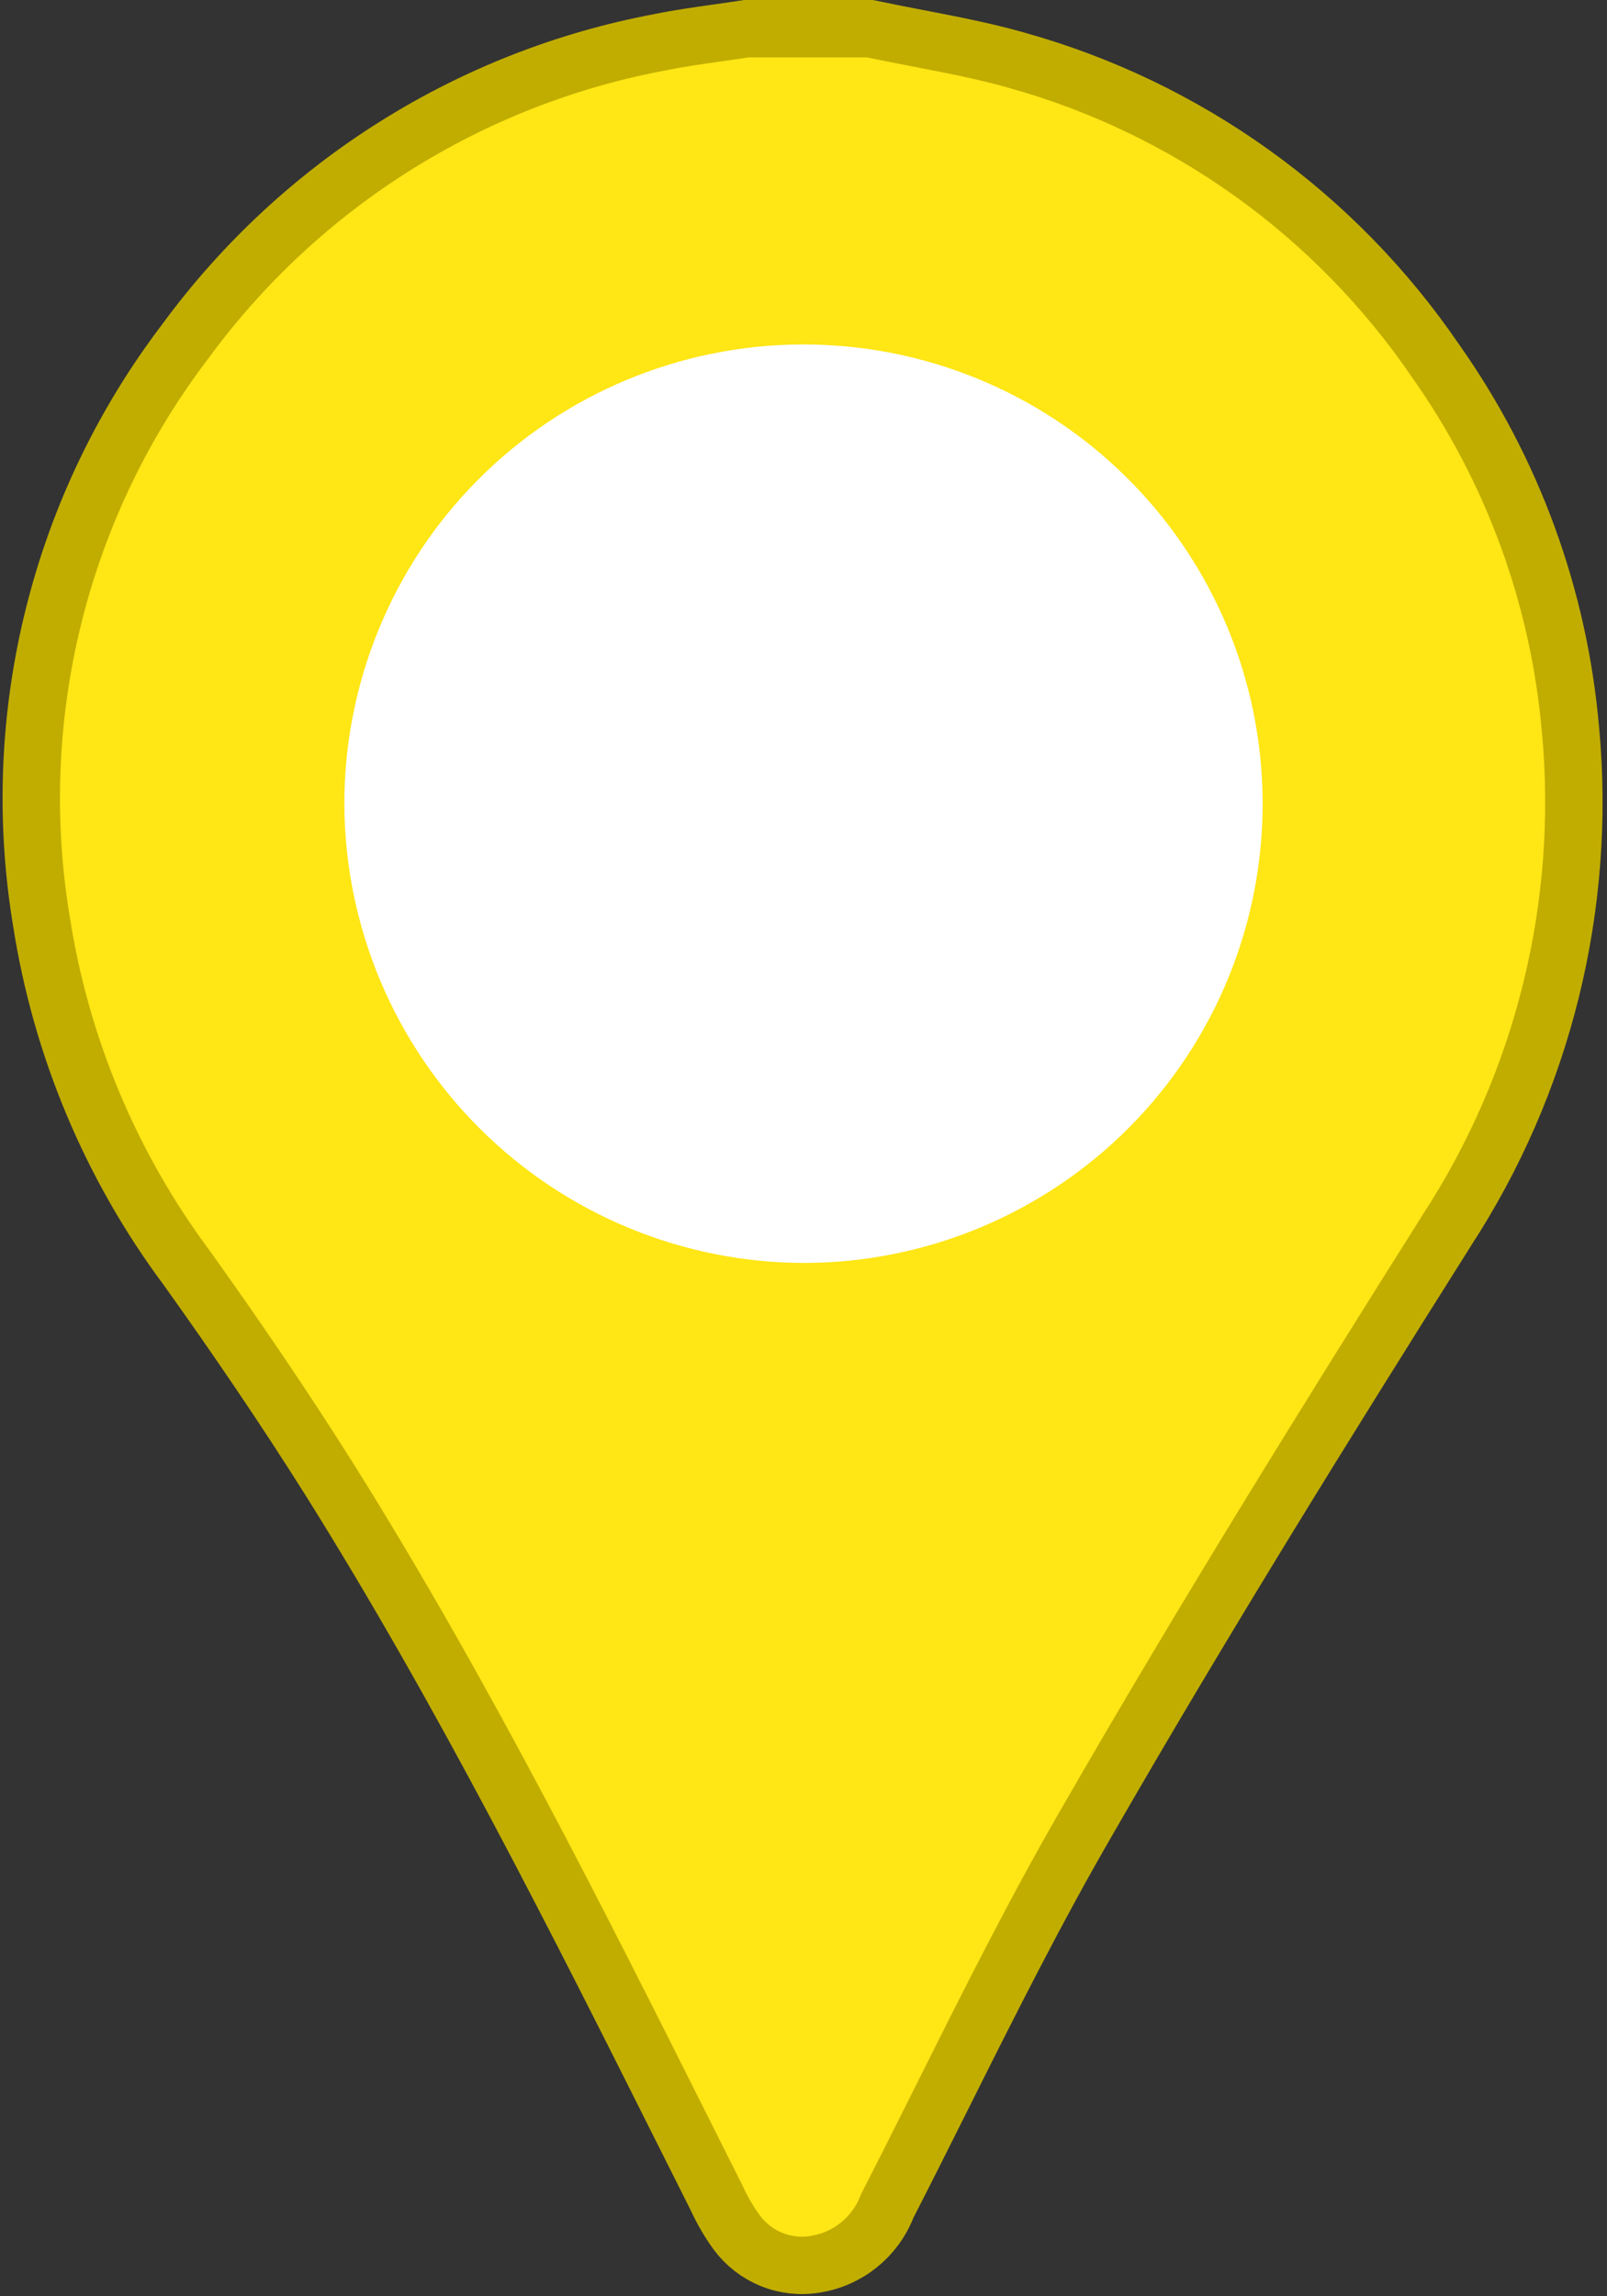 <svg width="28" height="40" viewBox="0 0 28 40" fill="none" xmlns="http://www.w3.org/2000/svg">
<rect x="0" y="0" width="28" height="40" fill="#333333" stroke="none"/>
<g clip-path="url(#clip0_284_17260)">
<path d="M17.707 1.047L17.709 1.048C20.679 1.875 23.264 3.727 25.007 6.278L25.007 6.278L25.012 6.285C26.352 8.18 27.165 10.4 27.364 12.716L27.365 12.719C27.648 15.786 26.887 18.859 25.206 21.436L25.206 21.436L25.203 21.442C23.084 24.801 20.967 28.213 18.978 31.666C18.058 33.248 17.234 34.894 16.418 36.526C16.103 37.155 15.789 37.783 15.471 38.403L15.46 38.425L15.451 38.447C15.24 38.977 14.766 39.355 14.205 39.442L14.2 39.443C13.944 39.485 13.682 39.456 13.442 39.358C13.202 39.261 12.994 39.1 12.839 38.892C12.703 38.705 12.586 38.504 12.489 38.293L12.485 38.285L12.481 38.277C12.324 37.964 12.167 37.651 12.01 37.338C10.053 33.436 8.083 29.508 5.737 25.765L5.736 25.764C4.951 24.517 4.118 23.295 3.263 22.099L3.263 22.099L3.257 22.091C1.933 20.314 1.062 18.238 0.721 16.044L0.72 16.04C0.13 12.461 1.046 8.797 3.248 5.921L3.248 5.921L3.253 5.913C5.252 3.204 8.198 1.354 11.5 0.736L11.5 0.736L11.508 0.734C11.839 0.667 12.159 0.622 12.497 0.574C12.661 0.551 12.83 0.527 13.005 0.5L15.156 0.5C15.442 0.56 15.719 0.613 15.991 0.666C16.577 0.779 17.14 0.887 17.707 1.047Z" fill="#FFE615" stroke="#c1ad00"/>
<path d="M14.032 22C16.154 21.991 18.185 21.14 19.68 19.634C21.174 18.128 22.008 16.09 22 13.968C21.991 11.846 21.14 9.815 19.634 8.321C18.128 6.826 16.09 5.992 13.968 6C11.846 6.009 9.814 6.86 8.32 8.366C6.826 9.872 5.992 11.911 6 14.032C6.015 16.152 6.868 18.179 8.373 19.672C9.878 21.165 11.912 22.002 14.032 22H14.032Z" fill="white"/>
</g>
<defs>
<clipPath id="clip0_284_17260">
<rect width="28" height="40" fill="white"/>
</clipPath>
</defs>
</svg>
